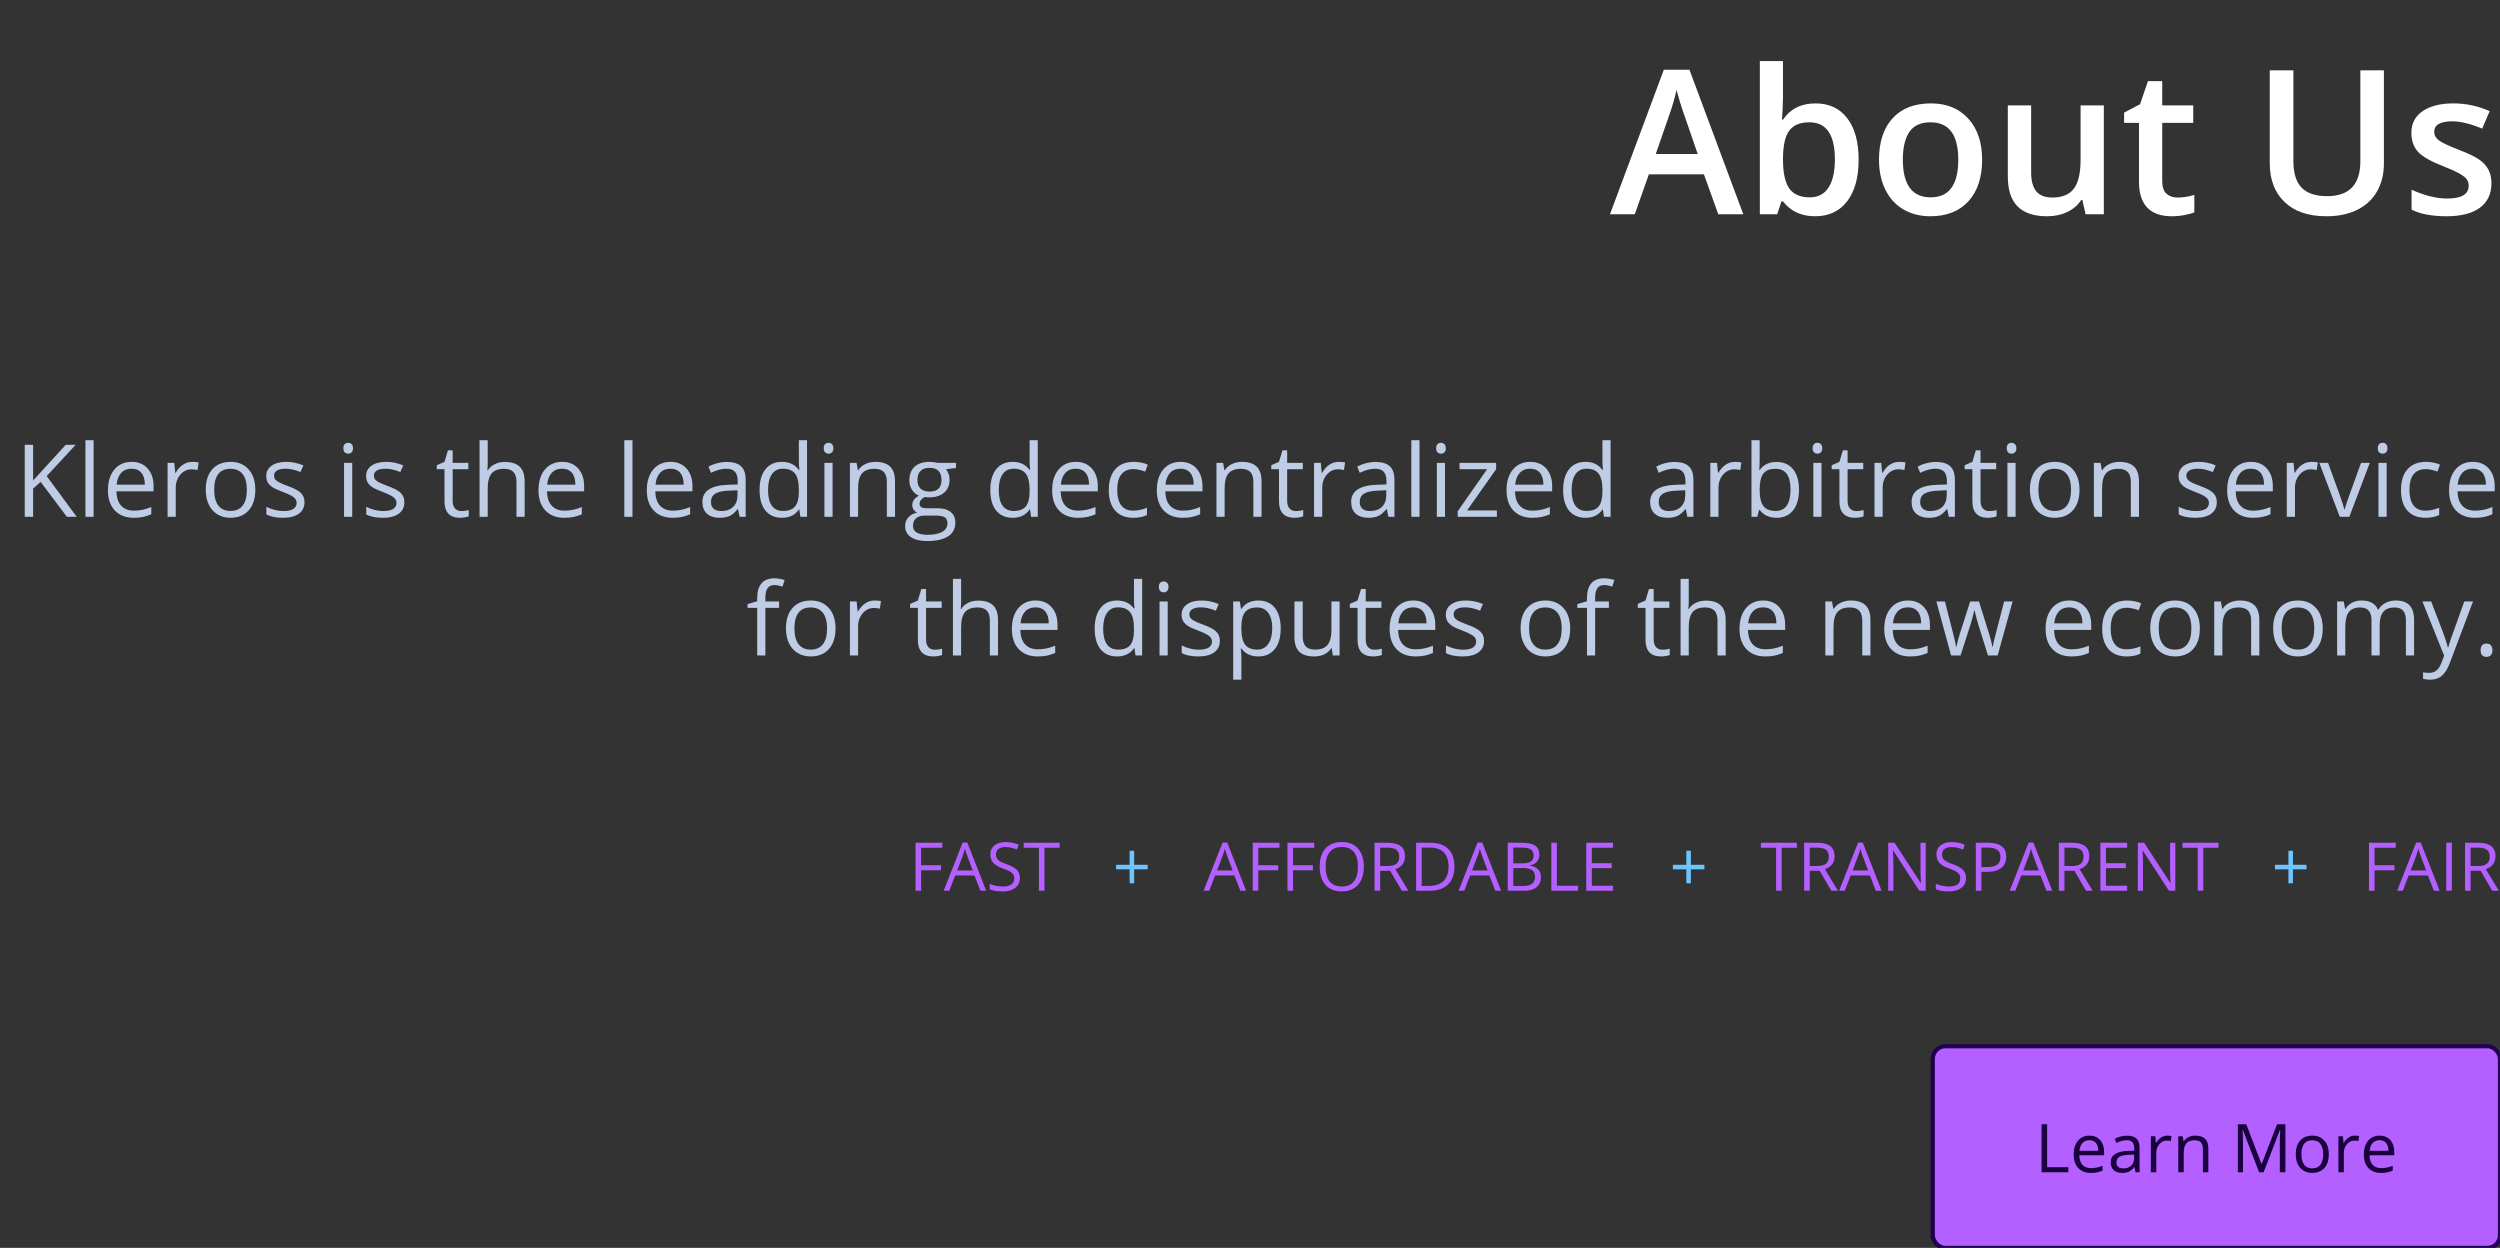 <svg width="595" height="297" viewBox="0 0 595 297" fill="none" xmlns="http://www.w3.org/2000/svg">
<rect x="0" y="0" width="595" height="297" fill="#333333" stroke="none"/>
<path d="M408.953 51L405.531 41.484H392.43L389.078 51H383.172L395.992 16.594H402.086L414.906 51H408.953ZM404.055 36.656L400.844 27.328C400.609 26.703 400.281 25.719 399.859 24.375C399.453 23.031 399.172 22.047 399.016 21.422C398.594 23.344 397.977 25.445 397.164 27.727L394.07 36.656H404.055ZM432.086 24.609C435.32 24.609 437.836 25.781 439.633 28.125C441.445 30.469 442.352 33.758 442.352 37.992C442.352 42.242 441.438 45.555 439.609 47.93C437.781 50.289 435.242 51.469 431.992 51.469C428.711 51.469 426.164 50.289 424.352 47.93H423.977L422.969 51H418.844V14.531H424.352V23.203C424.352 23.844 424.32 24.797 424.258 26.062C424.195 27.328 424.148 28.133 424.117 28.477H424.352C426.102 25.898 428.68 24.609 432.086 24.609ZM430.656 29.109C428.438 29.109 426.836 29.766 425.852 31.078C424.883 32.375 424.383 34.555 424.352 37.617V37.992C424.352 41.148 424.852 43.438 425.852 44.859C426.852 46.266 428.484 46.969 430.75 46.969C432.703 46.969 434.18 46.195 435.18 44.648C436.195 43.102 436.703 40.867 436.703 37.945C436.703 32.055 434.688 29.109 430.656 29.109ZM471.742 37.992C471.742 42.227 470.656 45.531 468.484 47.906C466.312 50.281 463.289 51.469 459.414 51.469C456.992 51.469 454.852 50.922 452.992 49.828C451.133 48.734 449.703 47.164 448.703 45.117C447.703 43.07 447.203 40.695 447.203 37.992C447.203 33.789 448.281 30.508 450.438 28.148C452.594 25.789 455.633 24.609 459.555 24.609C463.305 24.609 466.273 25.82 468.461 28.242C470.648 30.648 471.742 33.898 471.742 37.992ZM452.875 37.992C452.875 43.977 455.086 46.969 459.508 46.969C463.883 46.969 466.07 43.977 466.07 37.992C466.07 32.07 463.867 29.109 459.461 29.109C457.148 29.109 455.469 29.875 454.422 31.406C453.391 32.938 452.875 35.133 452.875 37.992ZM496.375 51L495.602 47.602H495.32C494.555 48.805 493.461 49.75 492.039 50.438C490.633 51.125 489.023 51.469 487.211 51.469C484.07 51.469 481.727 50.688 480.18 49.125C478.633 47.562 477.859 45.195 477.859 42.023V25.078H483.414V41.062C483.414 43.047 483.82 44.539 484.633 45.539C485.445 46.523 486.719 47.016 488.453 47.016C490.766 47.016 492.461 46.328 493.539 44.953C494.633 43.562 495.18 41.242 495.18 37.992V25.078H500.711V51H496.375ZM518.219 47.016C519.562 47.016 520.906 46.805 522.25 46.383V50.531C521.641 50.797 520.852 51.016 519.883 51.188C518.93 51.375 517.938 51.469 516.906 51.469C511.688 51.469 509.078 48.719 509.078 43.219V29.25H505.539V26.812L509.336 24.797L511.211 19.312H514.609V25.078H521.992V29.25H514.609V43.125C514.609 44.453 514.938 45.438 515.594 46.078C516.266 46.703 517.141 47.016 518.219 47.016ZM567.367 16.734V38.906C567.367 41.438 566.82 43.656 565.727 45.562C564.648 47.453 563.078 48.914 561.016 49.945C558.969 50.961 556.516 51.469 553.656 51.469C549.406 51.469 546.102 50.344 543.742 48.094C541.383 45.844 540.203 42.75 540.203 38.812V16.734H545.828V38.414C545.828 41.242 546.484 43.328 547.797 44.672C549.109 46.016 551.125 46.688 553.844 46.688C559.125 46.688 561.766 43.914 561.766 38.367V16.734H567.367ZM592.961 43.617C592.961 46.148 592.039 48.094 590.195 49.453C588.352 50.797 585.711 51.469 582.273 51.469C578.82 51.469 576.047 50.945 573.953 49.898V45.141C577 46.547 579.836 47.25 582.461 47.25C585.852 47.25 587.547 46.227 587.547 44.18C587.547 43.523 587.359 42.977 586.984 42.539C586.609 42.102 585.992 41.648 585.133 41.18C584.273 40.711 583.078 40.18 581.547 39.586C578.562 38.43 576.539 37.273 575.477 36.117C574.43 34.961 573.906 33.461 573.906 31.617C573.906 29.398 574.797 27.68 576.578 26.461C578.375 25.227 580.812 24.609 583.891 24.609C586.938 24.609 589.82 25.227 592.539 26.461L590.758 30.609C587.961 29.453 585.609 28.875 583.703 28.875C580.797 28.875 579.344 29.703 579.344 31.359C579.344 32.172 579.719 32.859 580.469 33.422C581.234 33.984 582.891 34.758 585.438 35.742C587.578 36.57 589.133 37.328 590.102 38.016C591.07 38.703 591.789 39.5 592.258 40.406C592.727 41.297 592.961 42.367 592.961 43.617Z" fill="white"/>
<path d="M18.262 123H15.918L9.672 114.691L7.879 116.285V123H5.887V105.867H7.879V114.363L15.648 105.867H18.004L11.113 113.309L18.262 123ZM22.281 123H20.336V104.766H22.281V123ZM31.832 123.234C29.934 123.234 28.434 122.656 27.332 121.5C26.238 120.344 25.691 118.738 25.691 116.684C25.691 114.613 26.199 112.969 27.215 111.75C28.238 110.531 29.609 109.922 31.328 109.922C32.938 109.922 34.211 110.453 35.148 111.516C36.086 112.57 36.555 113.965 36.555 115.699V116.93H27.707C27.746 118.438 28.125 119.582 28.844 120.363C29.57 121.145 30.59 121.535 31.902 121.535C33.285 121.535 34.652 121.246 36.004 120.668V122.402C35.316 122.699 34.664 122.91 34.047 123.035C33.438 123.168 32.699 123.234 31.832 123.234ZM31.305 111.551C30.273 111.551 29.449 111.887 28.832 112.559C28.223 113.23 27.863 114.16 27.754 115.348H34.469C34.469 114.121 34.195 113.184 33.648 112.535C33.102 111.879 32.32 111.551 31.305 111.551ZM45.742 109.922C46.312 109.922 46.824 109.969 47.277 110.062L47.008 111.867C46.477 111.75 46.008 111.691 45.602 111.691C44.562 111.691 43.672 112.113 42.93 112.957C42.195 113.801 41.828 114.852 41.828 116.109V123H39.883V110.156H41.488L41.711 112.535H41.805C42.281 111.699 42.855 111.055 43.527 110.602C44.199 110.148 44.938 109.922 45.742 109.922ZM60.766 116.566C60.766 118.66 60.238 120.297 59.184 121.477C58.129 122.648 56.672 123.234 54.812 123.234C53.664 123.234 52.645 122.965 51.754 122.426C50.863 121.887 50.176 121.113 49.691 120.105C49.207 119.098 48.965 117.918 48.965 116.566C48.965 114.473 49.488 112.844 50.535 111.68C51.582 110.508 53.035 109.922 54.895 109.922C56.691 109.922 58.117 110.52 59.172 111.715C60.234 112.91 60.766 114.527 60.766 116.566ZM50.98 116.566C50.98 118.207 51.309 119.457 51.965 120.316C52.621 121.176 53.586 121.605 54.859 121.605C56.133 121.605 57.098 121.18 57.754 120.328C58.418 119.469 58.75 118.215 58.75 116.566C58.75 114.934 58.418 113.695 57.754 112.852C57.098 112 56.125 111.574 54.836 111.574C53.562 111.574 52.602 111.992 51.953 112.828C51.305 113.664 50.98 114.91 50.98 116.566ZM72.473 119.496C72.473 120.691 72.027 121.613 71.137 122.262C70.246 122.91 68.996 123.234 67.387 123.234C65.684 123.234 64.356 122.965 63.402 122.426V120.621C64.019 120.934 64.68 121.18 65.383 121.359C66.094 121.539 66.777 121.629 67.434 121.629C68.449 121.629 69.231 121.469 69.777 121.148C70.324 120.82 70.598 120.324 70.598 119.66C70.598 119.16 70.379 118.734 69.941 118.383C69.512 118.023 68.668 117.602 67.41 117.117C66.215 116.672 65.363 116.285 64.856 115.957C64.356 115.621 63.98 115.242 63.73 114.82C63.488 114.398 63.367 113.895 63.367 113.309C63.367 112.262 63.793 111.438 64.644 110.836C65.496 110.227 66.664 109.922 68.148 109.922C69.531 109.922 70.883 110.203 72.203 110.766L71.512 112.348C70.223 111.816 69.055 111.551 68.008 111.551C67.086 111.551 66.391 111.695 65.922 111.984C65.453 112.273 65.219 112.672 65.219 113.18C65.219 113.523 65.305 113.816 65.477 114.059C65.656 114.301 65.941 114.531 66.332 114.75C66.723 114.969 67.473 115.285 68.582 115.699C70.106 116.254 71.133 116.812 71.664 117.375C72.203 117.938 72.473 118.645 72.473 119.496ZM83.828 123H81.883V110.156H83.828V123ZM81.719 106.676C81.719 106.23 81.828 105.906 82.047 105.703C82.266 105.492 82.539 105.387 82.867 105.387C83.18 105.387 83.449 105.492 83.676 105.703C83.902 105.914 84.016 106.238 84.016 106.676C84.016 107.113 83.902 107.441 83.676 107.66C83.449 107.871 83.18 107.977 82.867 107.977C82.539 107.977 82.266 107.871 82.047 107.66C81.828 107.441 81.719 107.113 81.719 106.676ZM96.238 119.496C96.238 120.691 95.793 121.613 94.902 122.262C94.012 122.91 92.762 123.234 91.152 123.234C89.449 123.234 88.121 122.965 87.168 122.426V120.621C87.785 120.934 88.445 121.18 89.148 121.359C89.859 121.539 90.543 121.629 91.199 121.629C92.215 121.629 92.996 121.469 93.543 121.148C94.09 120.82 94.363 120.324 94.363 119.66C94.363 119.16 94.144 118.734 93.707 118.383C93.277 118.023 92.434 117.602 91.176 117.117C89.981 116.672 89.129 116.285 88.621 115.957C88.121 115.621 87.746 115.242 87.496 114.82C87.254 114.398 87.133 113.895 87.133 113.309C87.133 112.262 87.559 111.438 88.41 110.836C89.262 110.227 90.43 109.922 91.914 109.922C93.297 109.922 94.648 110.203 95.969 110.766L95.277 112.348C93.988 111.816 92.82 111.551 91.773 111.551C90.852 111.551 90.156 111.695 89.688 111.984C89.219 112.273 88.984 112.672 88.984 113.18C88.984 113.523 89.07 113.816 89.242 114.059C89.422 114.301 89.707 114.531 90.098 114.75C90.488 114.969 91.238 115.285 92.348 115.699C93.871 116.254 94.898 116.812 95.43 117.375C95.969 117.938 96.238 118.645 96.238 119.496ZM109.797 121.629C110.141 121.629 110.473 121.605 110.793 121.559C111.113 121.504 111.367 121.449 111.555 121.395V122.883C111.344 122.984 111.031 123.066 110.617 123.129C110.211 123.199 109.844 123.234 109.516 123.234C107.031 123.234 105.789 121.926 105.789 119.309V111.668H103.949V110.73L105.789 109.922L106.609 107.18H107.734V110.156H111.461V111.668H107.734V119.227C107.734 120 107.918 120.594 108.285 121.008C108.652 121.422 109.156 121.629 109.797 121.629ZM122.922 123V114.691C122.922 113.645 122.684 112.863 122.207 112.348C121.73 111.832 120.984 111.574 119.969 111.574C118.617 111.574 117.629 111.941 117.004 112.676C116.387 113.41 116.078 114.613 116.078 116.285V123H114.133V104.766H116.078V110.285C116.078 110.949 116.047 111.5 115.984 111.938H116.102C116.484 111.32 117.027 110.836 117.73 110.484C118.441 110.125 119.25 109.945 120.156 109.945C121.727 109.945 122.902 110.32 123.684 111.07C124.473 111.812 124.867 112.996 124.867 114.621V123H122.922ZM134.301 123.234C132.402 123.234 130.902 122.656 129.801 121.5C128.707 120.344 128.16 118.738 128.16 116.684C128.16 114.613 128.668 112.969 129.684 111.75C130.707 110.531 132.078 109.922 133.797 109.922C135.406 109.922 136.68 110.453 137.617 111.516C138.555 112.57 139.023 113.965 139.023 115.699V116.93H130.176C130.215 118.438 130.594 119.582 131.312 120.363C132.039 121.145 133.059 121.535 134.371 121.535C135.754 121.535 137.121 121.246 138.473 120.668V122.402C137.785 122.699 137.133 122.91 136.516 123.035C135.906 123.168 135.168 123.234 134.301 123.234ZM133.773 111.551C132.742 111.551 131.918 111.887 131.301 112.559C130.691 113.23 130.332 114.16 130.223 115.348H136.938C136.938 114.121 136.664 113.184 136.117 112.535C135.57 111.879 134.789 111.551 133.773 111.551ZM150.531 123H148.586V104.766H150.531V123ZM160.082 123.234C158.184 123.234 156.684 122.656 155.582 121.5C154.488 120.344 153.941 118.738 153.941 116.684C153.941 114.613 154.449 112.969 155.465 111.75C156.488 110.531 157.859 109.922 159.578 109.922C161.188 109.922 162.461 110.453 163.398 111.516C164.336 112.57 164.805 113.965 164.805 115.699V116.93H155.957C155.996 118.438 156.375 119.582 157.094 120.363C157.82 121.145 158.84 121.535 160.152 121.535C161.535 121.535 162.902 121.246 164.254 120.668V122.402C163.566 122.699 162.914 122.91 162.297 123.035C161.688 123.168 160.949 123.234 160.082 123.234ZM159.555 111.551C158.523 111.551 157.699 111.887 157.082 112.559C156.473 113.23 156.113 114.16 156.004 115.348H162.719C162.719 114.121 162.445 113.184 161.898 112.535C161.352 111.879 160.57 111.551 159.555 111.551ZM176.031 123L175.645 121.172H175.551C174.91 121.977 174.27 122.523 173.629 122.812C172.996 123.094 172.203 123.234 171.25 123.234C169.977 123.234 168.977 122.906 168.25 122.25C167.531 121.594 167.172 120.66 167.172 119.449C167.172 116.855 169.246 115.496 173.395 115.371L175.574 115.301V114.504C175.574 113.496 175.355 112.754 174.918 112.277C174.488 111.793 173.797 111.551 172.844 111.551C171.773 111.551 170.562 111.879 169.211 112.535L168.613 111.047C169.246 110.703 169.938 110.434 170.688 110.238C171.445 110.043 172.203 109.945 172.961 109.945C174.492 109.945 175.625 110.285 176.359 110.965C177.102 111.645 177.473 112.734 177.473 114.234V123H176.031ZM171.637 121.629C172.848 121.629 173.797 121.297 174.484 120.633C175.18 119.969 175.527 119.039 175.527 117.844V116.684L173.582 116.766C172.035 116.82 170.918 117.062 170.23 117.492C169.551 117.914 169.211 118.574 169.211 119.473C169.211 120.176 169.422 120.711 169.844 121.078C170.273 121.445 170.871 121.629 171.637 121.629ZM190.234 121.277H190.129C189.23 122.582 187.887 123.234 186.098 123.234C184.418 123.234 183.109 122.66 182.172 121.512C181.242 120.363 180.777 118.73 180.777 116.613C180.777 114.496 181.246 112.852 182.184 111.68C183.121 110.508 184.426 109.922 186.098 109.922C187.84 109.922 189.176 110.555 190.105 111.82H190.258L190.176 110.895L190.129 109.992V104.766H192.074V123H190.492L190.234 121.277ZM186.344 121.605C187.672 121.605 188.633 121.246 189.227 120.527C189.828 119.801 190.129 118.633 190.129 117.023V116.613C190.129 114.793 189.824 113.496 189.215 112.723C188.613 111.941 187.648 111.551 186.32 111.551C185.18 111.551 184.305 111.996 183.695 112.887C183.094 113.77 182.793 115.02 182.793 116.637C182.793 118.277 183.094 119.516 183.695 120.352C184.297 121.188 185.18 121.605 186.344 121.605ZM198.156 123H196.211V110.156H198.156V123ZM196.047 106.676C196.047 106.23 196.156 105.906 196.375 105.703C196.594 105.492 196.867 105.387 197.195 105.387C197.508 105.387 197.777 105.492 198.004 105.703C198.23 105.914 198.344 106.238 198.344 106.676C198.344 107.113 198.23 107.441 198.004 107.66C197.777 107.871 197.508 107.977 197.195 107.977C196.867 107.977 196.594 107.871 196.375 107.66C196.156 107.441 196.047 107.113 196.047 106.676ZM211.07 123V114.691C211.07 113.645 210.832 112.863 210.355 112.348C209.879 111.832 209.133 111.574 208.117 111.574C206.773 111.574 205.789 111.938 205.164 112.664C204.539 113.391 204.227 114.59 204.227 116.262V123H202.281V110.156H203.863L204.18 111.914H204.273C204.672 111.281 205.23 110.793 205.949 110.449C206.668 110.098 207.469 109.922 208.352 109.922C209.898 109.922 211.062 110.297 211.844 111.047C212.625 111.789 213.016 112.98 213.016 114.621V123H211.07ZM227.535 110.156V111.387L225.156 111.668C225.375 111.941 225.57 112.301 225.742 112.746C225.914 113.184 226 113.68 226 114.234C226 115.492 225.57 116.496 224.711 117.246C223.852 117.996 222.672 118.371 221.172 118.371C220.789 118.371 220.43 118.34 220.094 118.277C219.266 118.715 218.852 119.266 218.852 119.93C218.852 120.281 218.996 120.543 219.285 120.715C219.574 120.879 220.07 120.961 220.773 120.961H223.047C224.438 120.961 225.504 121.254 226.246 121.84C226.996 122.426 227.371 123.277 227.371 124.395C227.371 125.816 226.801 126.898 225.66 127.641C224.52 128.391 222.855 128.766 220.668 128.766C218.988 128.766 217.691 128.453 216.777 127.828C215.871 127.203 215.418 126.32 215.418 125.18C215.418 124.398 215.668 123.723 216.168 123.152C216.668 122.582 217.371 122.195 218.277 121.992C217.949 121.844 217.672 121.613 217.445 121.301C217.227 120.988 217.117 120.625 217.117 120.211C217.117 119.742 217.242 119.332 217.492 118.98C217.742 118.629 218.137 118.289 218.676 117.961C218.012 117.688 217.469 117.223 217.047 116.566C216.633 115.91 216.426 115.16 216.426 114.316C216.426 112.91 216.848 111.828 217.691 111.07C218.535 110.305 219.73 109.922 221.277 109.922C221.949 109.922 222.555 110 223.094 110.156H227.535ZM217.293 125.156C217.293 125.852 217.586 126.379 218.172 126.738C218.758 127.098 219.598 127.277 220.691 127.277C222.324 127.277 223.531 127.031 224.312 126.539C225.102 126.055 225.496 125.395 225.496 124.559C225.496 123.863 225.281 123.379 224.852 123.105C224.422 122.84 223.613 122.707 222.426 122.707H220.094C219.211 122.707 218.523 122.918 218.031 123.34C217.539 123.762 217.293 124.367 217.293 125.156ZM218.348 114.27C218.348 115.168 218.602 115.848 219.109 116.309C219.617 116.77 220.324 117 221.23 117C223.129 117 224.078 116.078 224.078 114.234C224.078 112.305 223.117 111.34 221.195 111.34C220.281 111.34 219.578 111.586 219.086 112.078C218.594 112.57 218.348 113.301 218.348 114.27ZM245.148 121.277H245.043C244.145 122.582 242.801 123.234 241.012 123.234C239.332 123.234 238.023 122.66 237.086 121.512C236.156 120.363 235.691 118.73 235.691 116.613C235.691 114.496 236.16 112.852 237.098 111.68C238.035 110.508 239.34 109.922 241.012 109.922C242.754 109.922 244.09 110.555 245.02 111.82H245.172L245.09 110.895L245.043 109.992V104.766H246.988V123H245.406L245.148 121.277ZM241.258 121.605C242.586 121.605 243.547 121.246 244.141 120.527C244.742 119.801 245.043 118.633 245.043 117.023V116.613C245.043 114.793 244.738 113.496 244.129 112.723C243.527 111.941 242.562 111.551 241.234 111.551C240.094 111.551 239.219 111.996 238.609 112.887C238.008 113.77 237.707 115.02 237.707 116.637C237.707 118.277 238.008 119.516 238.609 120.352C239.211 121.188 240.094 121.605 241.258 121.605ZM256.551 123.234C254.652 123.234 253.152 122.656 252.051 121.5C250.957 120.344 250.41 118.738 250.41 116.684C250.41 114.613 250.918 112.969 251.934 111.75C252.957 110.531 254.328 109.922 256.047 109.922C257.656 109.922 258.93 110.453 259.867 111.516C260.805 112.57 261.273 113.965 261.273 115.699V116.93H252.426C252.465 118.438 252.844 119.582 253.562 120.363C254.289 121.145 255.309 121.535 256.621 121.535C258.004 121.535 259.371 121.246 260.723 120.668V122.402C260.035 122.699 259.383 122.91 258.766 123.035C258.156 123.168 257.418 123.234 256.551 123.234ZM256.023 111.551C254.992 111.551 254.168 111.887 253.551 112.559C252.941 113.23 252.582 114.16 252.473 115.348H259.188C259.188 114.121 258.914 113.184 258.367 112.535C257.82 111.879 257.039 111.551 256.023 111.551ZM269.734 123.234C267.875 123.234 266.434 122.664 265.41 121.523C264.395 120.375 263.887 118.754 263.887 116.66C263.887 114.512 264.402 112.852 265.434 111.68C266.473 110.508 267.949 109.922 269.863 109.922C270.48 109.922 271.098 109.988 271.715 110.121C272.332 110.254 272.816 110.41 273.168 110.59L272.57 112.242C272.141 112.07 271.672 111.93 271.164 111.82C270.656 111.703 270.207 111.645 269.816 111.645C267.207 111.645 265.902 113.309 265.902 116.637C265.902 118.215 266.219 119.426 266.852 120.27C267.492 121.113 268.438 121.535 269.688 121.535C270.758 121.535 271.855 121.305 272.98 120.844V122.566C272.121 123.012 271.039 123.234 269.734 123.234ZM281.465 123.234C279.566 123.234 278.066 122.656 276.965 121.5C275.871 120.344 275.324 118.738 275.324 116.684C275.324 114.613 275.832 112.969 276.848 111.75C277.871 110.531 279.242 109.922 280.961 109.922C282.57 109.922 283.844 110.453 284.781 111.516C285.719 112.57 286.188 113.965 286.188 115.699V116.93H277.34C277.379 118.438 277.758 119.582 278.477 120.363C279.203 121.145 280.223 121.535 281.535 121.535C282.918 121.535 284.285 121.246 285.637 120.668V122.402C284.949 122.699 284.297 122.91 283.68 123.035C283.07 123.168 282.332 123.234 281.465 123.234ZM280.938 111.551C279.906 111.551 279.082 111.887 278.465 112.559C277.855 113.23 277.496 114.16 277.387 115.348H284.102C284.102 114.121 283.828 113.184 283.281 112.535C282.734 111.879 281.953 111.551 280.938 111.551ZM298.305 123V114.691C298.305 113.645 298.066 112.863 297.59 112.348C297.113 111.832 296.367 111.574 295.352 111.574C294.008 111.574 293.023 111.938 292.398 112.664C291.773 113.391 291.461 114.59 291.461 116.262V123H289.516V110.156H291.098L291.414 111.914H291.508C291.906 111.281 292.465 110.793 293.184 110.449C293.902 110.098 294.703 109.922 295.586 109.922C297.133 109.922 298.297 110.297 299.078 111.047C299.859 111.789 300.25 112.98 300.25 114.621V123H298.305ZM308.406 121.629C308.75 121.629 309.082 121.605 309.402 121.559C309.723 121.504 309.977 121.449 310.164 121.395V122.883C309.953 122.984 309.641 123.066 309.227 123.129C308.82 123.199 308.453 123.234 308.125 123.234C305.641 123.234 304.398 121.926 304.398 119.309V111.668H302.559V110.73L304.398 109.922L305.219 107.18H306.344V110.156H310.07V111.668H306.344V119.227C306.344 120 306.527 120.594 306.895 121.008C307.262 121.422 307.766 121.629 308.406 121.629ZM318.602 109.922C319.172 109.922 319.684 109.969 320.137 110.062L319.867 111.867C319.336 111.75 318.867 111.691 318.461 111.691C317.422 111.691 316.531 112.113 315.789 112.957C315.055 113.801 314.688 114.852 314.688 116.109V123H312.742V110.156H314.348L314.57 112.535H314.664C315.141 111.699 315.715 111.055 316.387 110.602C317.059 110.148 317.797 109.922 318.602 109.922ZM330.438 123L330.051 121.172H329.957C329.316 121.977 328.676 122.523 328.035 122.812C327.402 123.094 326.609 123.234 325.656 123.234C324.383 123.234 323.383 122.906 322.656 122.25C321.938 121.594 321.578 120.66 321.578 119.449C321.578 116.855 323.652 115.496 327.801 115.371L329.98 115.301V114.504C329.98 113.496 329.762 112.754 329.324 112.277C328.895 111.793 328.203 111.551 327.25 111.551C326.18 111.551 324.969 111.879 323.617 112.535L323.02 111.047C323.652 110.703 324.344 110.434 325.094 110.238C325.852 110.043 326.609 109.945 327.367 109.945C328.898 109.945 330.031 110.285 330.766 110.965C331.508 111.645 331.879 112.734 331.879 114.234V123H330.438ZM326.043 121.629C327.254 121.629 328.203 121.297 328.891 120.633C329.586 119.969 329.934 119.039 329.934 117.844V116.684L327.988 116.766C326.441 116.82 325.324 117.062 324.637 117.492C323.957 117.914 323.617 118.574 323.617 119.473C323.617 120.176 323.828 120.711 324.25 121.078C324.68 121.445 325.277 121.629 326.043 121.629ZM337.844 123H335.898V104.766H337.844V123ZM343.914 123H341.969V110.156H343.914V123ZM341.805 106.676C341.805 106.23 341.914 105.906 342.133 105.703C342.352 105.492 342.625 105.387 342.953 105.387C343.266 105.387 343.535 105.492 343.762 105.703C343.988 105.914 344.102 106.238 344.102 106.676C344.102 107.113 343.988 107.441 343.762 107.66C343.535 107.871 343.266 107.977 342.953 107.977C342.625 107.977 342.352 107.871 342.133 107.66C341.914 107.441 341.805 107.113 341.805 106.676ZM356.254 123H346.938V121.676L353.945 111.668H347.371V110.156H356.078V111.668L349.164 121.488H356.254V123ZM364.691 123.234C362.793 123.234 361.293 122.656 360.191 121.5C359.098 120.344 358.551 118.738 358.551 116.684C358.551 114.613 359.059 112.969 360.074 111.75C361.098 110.531 362.469 109.922 364.188 109.922C365.797 109.922 367.07 110.453 368.008 111.516C368.945 112.57 369.414 113.965 369.414 115.699V116.93H360.566C360.605 118.438 360.984 119.582 361.703 120.363C362.43 121.145 363.449 121.535 364.762 121.535C366.145 121.535 367.512 121.246 368.863 120.668V122.402C368.176 122.699 367.523 122.91 366.906 123.035C366.297 123.168 365.559 123.234 364.691 123.234ZM364.164 111.551C363.133 111.551 362.309 111.887 361.691 112.559C361.082 113.23 360.723 114.16 360.613 115.348H367.328C367.328 114.121 367.055 113.184 366.508 112.535C365.961 111.879 365.18 111.551 364.164 111.551ZM381.484 121.277H381.379C380.48 122.582 379.137 123.234 377.348 123.234C375.668 123.234 374.359 122.66 373.422 121.512C372.492 120.363 372.027 118.73 372.027 116.613C372.027 114.496 372.496 112.852 373.434 111.68C374.371 110.508 375.676 109.922 377.348 109.922C379.09 109.922 380.426 110.555 381.355 111.82H381.508L381.426 110.895L381.379 109.992V104.766H383.324V123H381.742L381.484 121.277ZM377.594 121.605C378.922 121.605 379.883 121.246 380.477 120.527C381.078 119.801 381.379 118.633 381.379 117.023V116.613C381.379 114.793 381.074 113.496 380.465 112.723C379.863 111.941 378.898 111.551 377.57 111.551C376.43 111.551 375.555 111.996 374.945 112.887C374.344 113.77 374.043 115.02 374.043 116.637C374.043 118.277 374.344 119.516 374.945 120.352C375.547 121.188 376.43 121.605 377.594 121.605ZM401.594 123L401.207 121.172H401.113C400.473 121.977 399.832 122.523 399.191 122.812C398.559 123.094 397.766 123.234 396.812 123.234C395.539 123.234 394.539 122.906 393.812 122.25C393.094 121.594 392.734 120.66 392.734 119.449C392.734 116.855 394.809 115.496 398.957 115.371L401.137 115.301V114.504C401.137 113.496 400.918 112.754 400.48 112.277C400.051 111.793 399.359 111.551 398.406 111.551C397.336 111.551 396.125 111.879 394.773 112.535L394.176 111.047C394.809 110.703 395.5 110.434 396.25 110.238C397.008 110.043 397.766 109.945 398.523 109.945C400.055 109.945 401.188 110.285 401.922 110.965C402.664 111.645 403.035 112.734 403.035 114.234V123H401.594ZM397.199 121.629C398.41 121.629 399.359 121.297 400.047 120.633C400.742 119.969 401.09 119.039 401.09 117.844V116.684L399.145 116.766C397.598 116.82 396.48 117.062 395.793 117.492C395.113 117.914 394.773 118.574 394.773 119.473C394.773 120.176 394.984 120.711 395.406 121.078C395.836 121.445 396.434 121.629 397.199 121.629ZM412.914 109.922C413.484 109.922 413.996 109.969 414.449 110.062L414.18 111.867C413.648 111.75 413.18 111.691 412.773 111.691C411.734 111.691 410.844 112.113 410.102 112.957C409.367 113.801 409 114.852 409 116.109V123H407.055V110.156H408.66L408.883 112.535H408.977C409.453 111.699 410.027 111.055 410.699 110.602C411.371 110.148 412.109 109.922 412.914 109.922ZM422.828 109.945C424.516 109.945 425.824 110.523 426.754 111.68C427.691 112.828 428.16 114.457 428.16 116.566C428.16 118.676 427.688 120.316 426.742 121.488C425.805 122.652 424.5 123.234 422.828 123.234C421.992 123.234 421.227 123.082 420.531 122.777C419.844 122.465 419.266 121.988 418.797 121.348H418.656L418.246 123H416.852V104.766H418.797V109.195C418.797 110.188 418.766 111.078 418.703 111.867H418.797C419.703 110.586 421.047 109.945 422.828 109.945ZM422.547 111.574C421.219 111.574 420.262 111.957 419.676 112.723C419.09 113.48 418.797 114.762 418.797 116.566C418.797 118.371 419.098 119.664 419.699 120.445C420.301 121.219 421.266 121.605 422.594 121.605C423.789 121.605 424.68 121.172 425.266 120.305C425.852 119.43 426.145 118.176 426.145 116.543C426.145 114.871 425.852 113.625 425.266 112.805C424.68 111.984 423.773 111.574 422.547 111.574ZM433.516 123H431.57V110.156H433.516V123ZM431.406 106.676C431.406 106.23 431.516 105.906 431.734 105.703C431.953 105.492 432.227 105.387 432.555 105.387C432.867 105.387 433.137 105.492 433.363 105.703C433.59 105.914 433.703 106.238 433.703 106.676C433.703 107.113 433.59 107.441 433.363 107.66C433.137 107.871 432.867 107.977 432.555 107.977C432.227 107.977 431.953 107.871 431.734 107.66C431.516 107.441 431.406 107.113 431.406 106.676ZM441.789 121.629C442.133 121.629 442.465 121.605 442.785 121.559C443.105 121.504 443.359 121.449 443.547 121.395V122.883C443.336 122.984 443.023 123.066 442.609 123.129C442.203 123.199 441.836 123.234 441.508 123.234C439.023 123.234 437.781 121.926 437.781 119.309V111.668H435.941V110.73L437.781 109.922L438.602 107.18H439.727V110.156H443.453V111.668H439.727V119.227C439.727 120 439.91 120.594 440.277 121.008C440.645 121.422 441.148 121.629 441.789 121.629ZM451.984 109.922C452.555 109.922 453.066 109.969 453.52 110.062L453.25 111.867C452.719 111.75 452.25 111.691 451.844 111.691C450.805 111.691 449.914 112.113 449.172 112.957C448.438 113.801 448.07 114.852 448.07 116.109V123H446.125V110.156H447.73L447.953 112.535H448.047C448.523 111.699 449.098 111.055 449.77 110.602C450.441 110.148 451.18 109.922 451.984 109.922ZM463.82 123L463.434 121.172H463.34C462.699 121.977 462.059 122.523 461.418 122.812C460.785 123.094 459.992 123.234 459.039 123.234C457.766 123.234 456.766 122.906 456.039 122.25C455.32 121.594 454.961 120.66 454.961 119.449C454.961 116.855 457.035 115.496 461.184 115.371L463.363 115.301V114.504C463.363 113.496 463.145 112.754 462.707 112.277C462.277 111.793 461.586 111.551 460.633 111.551C459.562 111.551 458.352 111.879 457 112.535L456.402 111.047C457.035 110.703 457.727 110.434 458.477 110.238C459.234 110.043 459.992 109.945 460.75 109.945C462.281 109.945 463.414 110.285 464.148 110.965C464.891 111.645 465.262 112.734 465.262 114.234V123H463.82ZM459.426 121.629C460.637 121.629 461.586 121.297 462.273 120.633C462.969 119.969 463.316 119.039 463.316 117.844V116.684L461.371 116.766C459.824 116.82 458.707 117.062 458.02 117.492C457.34 117.914 457 118.574 457 119.473C457 120.176 457.211 120.711 457.633 121.078C458.062 121.445 458.66 121.629 459.426 121.629ZM473.43 121.629C473.773 121.629 474.105 121.605 474.426 121.559C474.746 121.504 475 121.449 475.188 121.395V122.883C474.977 122.984 474.664 123.066 474.25 123.129C473.844 123.199 473.477 123.234 473.148 123.234C470.664 123.234 469.422 121.926 469.422 119.309V111.668H467.582V110.73L469.422 109.922L470.242 107.18H471.367V110.156H475.094V111.668H471.367V119.227C471.367 120 471.551 120.594 471.918 121.008C472.285 121.422 472.789 121.629 473.43 121.629ZM479.711 123H477.766V110.156H479.711V123ZM477.602 106.676C477.602 106.23 477.711 105.906 477.93 105.703C478.148 105.492 478.422 105.387 478.75 105.387C479.062 105.387 479.332 105.492 479.559 105.703C479.785 105.914 479.898 106.238 479.898 106.676C479.898 107.113 479.785 107.441 479.559 107.66C479.332 107.871 479.062 107.977 478.75 107.977C478.422 107.977 478.148 107.871 477.93 107.66C477.711 107.441 477.602 107.113 477.602 106.676ZM494.922 116.566C494.922 118.66 494.395 120.297 493.34 121.477C492.285 122.648 490.828 123.234 488.969 123.234C487.82 123.234 486.801 122.965 485.91 122.426C485.02 121.887 484.332 121.113 483.848 120.105C483.363 119.098 483.121 117.918 483.121 116.566C483.121 114.473 483.645 112.844 484.691 111.68C485.738 110.508 487.191 109.922 489.051 109.922C490.848 109.922 492.273 110.52 493.328 111.715C494.391 112.91 494.922 114.527 494.922 116.566ZM485.137 116.566C485.137 118.207 485.465 119.457 486.121 120.316C486.777 121.176 487.742 121.605 489.016 121.605C490.289 121.605 491.254 121.18 491.91 120.328C492.574 119.469 492.906 118.215 492.906 116.566C492.906 114.934 492.574 113.695 491.91 112.852C491.254 112 490.281 111.574 488.992 111.574C487.719 111.574 486.758 111.992 486.109 112.828C485.461 113.664 485.137 114.91 485.137 116.566ZM507.133 123V114.691C507.133 113.645 506.895 112.863 506.418 112.348C505.941 111.832 505.195 111.574 504.18 111.574C502.836 111.574 501.852 111.938 501.227 112.664C500.602 113.391 500.289 114.59 500.289 116.262V123H498.344V110.156H499.926L500.242 111.914H500.336C500.734 111.281 501.293 110.793 502.012 110.449C502.73 110.098 503.531 109.922 504.414 109.922C505.961 109.922 507.125 110.297 507.906 111.047C508.688 111.789 509.078 112.98 509.078 114.621V123H507.133ZM527.605 119.496C527.605 120.691 527.16 121.613 526.27 122.262C525.379 122.91 524.129 123.234 522.52 123.234C520.816 123.234 519.488 122.965 518.535 122.426V120.621C519.152 120.934 519.812 121.18 520.516 121.359C521.227 121.539 521.91 121.629 522.566 121.629C523.582 121.629 524.363 121.469 524.91 121.148C525.457 120.82 525.73 120.324 525.73 119.66C525.73 119.16 525.512 118.734 525.074 118.383C524.645 118.023 523.801 117.602 522.543 117.117C521.348 116.672 520.496 116.285 519.988 115.957C519.488 115.621 519.113 115.242 518.863 114.82C518.621 114.398 518.5 113.895 518.5 113.309C518.5 112.262 518.926 111.438 519.777 110.836C520.629 110.227 521.797 109.922 523.281 109.922C524.664 109.922 526.016 110.203 527.336 110.766L526.645 112.348C525.355 111.816 524.188 111.551 523.141 111.551C522.219 111.551 521.523 111.695 521.055 111.984C520.586 112.273 520.352 112.672 520.352 113.18C520.352 113.523 520.438 113.816 520.609 114.059C520.789 114.301 521.074 114.531 521.465 114.75C521.855 114.969 522.605 115.285 523.715 115.699C525.238 116.254 526.266 116.812 526.797 117.375C527.336 117.938 527.605 118.645 527.605 119.496ZM536.207 123.234C534.309 123.234 532.809 122.656 531.707 121.5C530.613 120.344 530.066 118.738 530.066 116.684C530.066 114.613 530.574 112.969 531.59 111.75C532.613 110.531 533.984 109.922 535.703 109.922C537.312 109.922 538.586 110.453 539.523 111.516C540.461 112.57 540.93 113.965 540.93 115.699V116.93H532.082C532.121 118.438 532.5 119.582 533.219 120.363C533.945 121.145 534.965 121.535 536.277 121.535C537.66 121.535 539.027 121.246 540.379 120.668V122.402C539.691 122.699 539.039 122.91 538.422 123.035C537.812 123.168 537.074 123.234 536.207 123.234ZM535.68 111.551C534.648 111.551 533.824 111.887 533.207 112.559C532.598 113.23 532.238 114.16 532.129 115.348H538.844C538.844 114.121 538.57 113.184 538.023 112.535C537.477 111.879 536.695 111.551 535.68 111.551ZM550.117 109.922C550.688 109.922 551.199 109.969 551.652 110.062L551.383 111.867C550.852 111.75 550.383 111.691 549.977 111.691C548.938 111.691 548.047 112.113 547.305 112.957C546.57 113.801 546.203 114.852 546.203 116.109V123H544.258V110.156H545.863L546.086 112.535H546.18C546.656 111.699 547.23 111.055 547.902 110.602C548.574 110.148 549.312 109.922 550.117 109.922ZM556.867 123L551.992 110.156H554.078L556.844 117.773C557.469 119.555 557.836 120.711 557.945 121.242H558.039C558.125 120.828 558.395 119.973 558.848 118.676C559.309 117.371 560.336 114.531 561.93 110.156H564.016L559.141 123H556.867ZM568.023 123H566.078V110.156H568.023V123ZM565.914 106.676C565.914 106.23 566.023 105.906 566.242 105.703C566.461 105.492 566.734 105.387 567.062 105.387C567.375 105.387 567.645 105.492 567.871 105.703C568.098 105.914 568.211 106.238 568.211 106.676C568.211 107.113 568.098 107.441 567.871 107.66C567.645 107.871 567.375 107.977 567.062 107.977C566.734 107.977 566.461 107.871 566.242 107.66C566.023 107.441 565.914 107.113 565.914 106.676ZM577.281 123.234C575.422 123.234 573.98 122.664 572.957 121.523C571.941 120.375 571.434 118.754 571.434 116.66C571.434 114.512 571.949 112.852 572.98 111.68C574.02 110.508 575.496 109.922 577.41 109.922C578.027 109.922 578.645 109.988 579.262 110.121C579.879 110.254 580.363 110.41 580.715 110.59L580.117 112.242C579.688 112.07 579.219 111.93 578.711 111.82C578.203 111.703 577.754 111.645 577.363 111.645C574.754 111.645 573.449 113.309 573.449 116.637C573.449 118.215 573.766 119.426 574.398 120.27C575.039 121.113 575.984 121.535 577.234 121.535C578.305 121.535 579.402 121.305 580.527 120.844V122.566C579.668 123.012 578.586 123.234 577.281 123.234ZM589.012 123.234C587.113 123.234 585.613 122.656 584.512 121.5C583.418 120.344 582.871 118.738 582.871 116.684C582.871 114.613 583.379 112.969 584.395 111.75C585.418 110.531 586.789 109.922 588.508 109.922C590.117 109.922 591.391 110.453 592.328 111.516C593.266 112.57 593.734 113.965 593.734 115.699V116.93H584.887C584.926 118.438 585.305 119.582 586.023 120.363C586.75 121.145 587.77 121.535 589.082 121.535C590.465 121.535 591.832 121.246 593.184 120.668V122.402C592.496 122.699 591.844 122.91 591.227 123.035C590.617 123.168 589.879 123.234 589.012 123.234ZM588.484 111.551C587.453 111.551 586.629 111.887 586.012 112.559C585.402 113.23 585.043 114.16 584.934 115.348H591.648C591.648 114.121 591.375 113.184 590.828 112.535C590.281 111.879 589.5 111.551 588.484 111.551ZM185.43 144.668H182.16V156H180.215V144.668H177.918V143.789L180.215 143.086V142.371C180.215 139.215 181.594 137.637 184.352 137.637C185.031 137.637 185.828 137.773 186.742 138.047L186.238 139.605C185.488 139.363 184.848 139.242 184.316 139.242C183.582 139.242 183.039 139.488 182.688 139.98C182.336 140.465 182.16 141.246 182.16 142.324V143.156H185.43V144.668ZM198.859 149.566C198.859 151.66 198.332 153.297 197.277 154.477C196.223 155.648 194.766 156.234 192.906 156.234C191.758 156.234 190.738 155.965 189.848 155.426C188.957 154.887 188.27 154.113 187.785 153.105C187.301 152.098 187.059 150.918 187.059 149.566C187.059 147.473 187.582 145.844 188.629 144.68C189.676 143.508 191.129 142.922 192.988 142.922C194.785 142.922 196.211 143.52 197.266 144.715C198.328 145.91 198.859 147.527 198.859 149.566ZM189.074 149.566C189.074 151.207 189.402 152.457 190.059 153.316C190.715 154.176 191.68 154.605 192.953 154.605C194.227 154.605 195.191 154.18 195.848 153.328C196.512 152.469 196.844 151.215 196.844 149.566C196.844 147.934 196.512 146.695 195.848 145.852C195.191 145 194.219 144.574 192.93 144.574C191.656 144.574 190.695 144.992 190.047 145.828C189.398 146.664 189.074 147.91 189.074 149.566ZM208.141 142.922C208.711 142.922 209.223 142.969 209.676 143.062L209.406 144.867C208.875 144.75 208.406 144.691 208 144.691C206.961 144.691 206.07 145.113 205.328 145.957C204.594 146.801 204.227 147.852 204.227 149.109V156H202.281V143.156H203.887L204.109 145.535H204.203C204.68 144.699 205.254 144.055 205.926 143.602C206.598 143.148 207.336 142.922 208.141 142.922ZM222.461 154.629C222.805 154.629 223.137 154.605 223.457 154.559C223.777 154.504 224.031 154.449 224.219 154.395V155.883C224.008 155.984 223.695 156.066 223.281 156.129C222.875 156.199 222.508 156.234 222.18 156.234C219.695 156.234 218.453 154.926 218.453 152.309V144.668H216.613V143.73L218.453 142.922L219.273 140.18H220.398V143.156H224.125V144.668H220.398V152.227C220.398 153 220.582 153.594 220.949 154.008C221.316 154.422 221.82 154.629 222.461 154.629ZM235.586 156V147.691C235.586 146.645 235.348 145.863 234.871 145.348C234.395 144.832 233.648 144.574 232.633 144.574C231.281 144.574 230.293 144.941 229.668 145.676C229.051 146.41 228.742 147.613 228.742 149.285V156H226.797V137.766H228.742V143.285C228.742 143.949 228.711 144.5 228.648 144.938H228.766C229.148 144.32 229.691 143.836 230.395 143.484C231.105 143.125 231.914 142.945 232.82 142.945C234.391 142.945 235.566 143.32 236.348 144.07C237.137 144.812 237.531 145.996 237.531 147.621V156H235.586ZM246.965 156.234C245.066 156.234 243.566 155.656 242.465 154.5C241.371 153.344 240.824 151.738 240.824 149.684C240.824 147.613 241.332 145.969 242.348 144.75C243.371 143.531 244.742 142.922 246.461 142.922C248.07 142.922 249.344 143.453 250.281 144.516C251.219 145.57 251.688 146.965 251.688 148.699V149.93H242.84C242.879 151.438 243.258 152.582 243.977 153.363C244.703 154.145 245.723 154.535 247.035 154.535C248.418 154.535 249.785 154.246 251.137 153.668V155.402C250.449 155.699 249.797 155.91 249.18 156.035C248.57 156.168 247.832 156.234 246.965 156.234ZM246.438 144.551C245.406 144.551 244.582 144.887 243.965 145.559C243.355 146.23 242.996 147.16 242.887 148.348H249.602C249.602 147.121 249.328 146.184 248.781 145.535C248.234 144.879 247.453 144.551 246.438 144.551ZM269.992 154.277H269.887C268.988 155.582 267.645 156.234 265.855 156.234C264.176 156.234 262.867 155.66 261.93 154.512C261 153.363 260.535 151.73 260.535 149.613C260.535 147.496 261.004 145.852 261.941 144.68C262.879 143.508 264.184 142.922 265.855 142.922C267.598 142.922 268.934 143.555 269.863 144.82H270.016L269.934 143.895L269.887 142.992V137.766H271.832V156H270.25L269.992 154.277ZM266.102 154.605C267.43 154.605 268.391 154.246 268.984 153.527C269.586 152.801 269.887 151.633 269.887 150.023V149.613C269.887 147.793 269.582 146.496 268.973 145.723C268.371 144.941 267.406 144.551 266.078 144.551C264.938 144.551 264.062 144.996 263.453 145.887C262.852 146.77 262.551 148.02 262.551 149.637C262.551 151.277 262.852 152.516 263.453 153.352C264.055 154.188 264.938 154.605 266.102 154.605ZM277.914 156H275.969V143.156H277.914V156ZM275.805 139.676C275.805 139.23 275.914 138.906 276.133 138.703C276.352 138.492 276.625 138.387 276.953 138.387C277.266 138.387 277.535 138.492 277.762 138.703C277.988 138.914 278.102 139.238 278.102 139.676C278.102 140.113 277.988 140.441 277.762 140.66C277.535 140.871 277.266 140.977 276.953 140.977C276.625 140.977 276.352 140.871 276.133 140.66C275.914 140.441 275.805 140.113 275.805 139.676ZM290.324 152.496C290.324 153.691 289.879 154.613 288.988 155.262C288.098 155.91 286.848 156.234 285.238 156.234C283.535 156.234 282.207 155.965 281.254 155.426V153.621C281.871 153.934 282.531 154.18 283.234 154.359C283.945 154.539 284.629 154.629 285.285 154.629C286.301 154.629 287.082 154.469 287.629 154.148C288.176 153.82 288.449 153.324 288.449 152.66C288.449 152.16 288.23 151.734 287.793 151.383C287.363 151.023 286.52 150.602 285.262 150.117C284.066 149.672 283.215 149.285 282.707 148.957C282.207 148.621 281.832 148.242 281.582 147.82C281.34 147.398 281.219 146.895 281.219 146.309C281.219 145.262 281.645 144.438 282.496 143.836C283.348 143.227 284.516 142.922 286 142.922C287.383 142.922 288.734 143.203 290.055 143.766L289.363 145.348C288.074 144.816 286.906 144.551 285.859 144.551C284.938 144.551 284.242 144.695 283.773 144.984C283.305 145.273 283.07 145.672 283.07 146.18C283.07 146.523 283.156 146.816 283.328 147.059C283.508 147.301 283.793 147.531 284.184 147.75C284.574 147.969 285.324 148.285 286.434 148.699C287.957 149.254 288.984 149.812 289.516 150.375C290.055 150.938 290.324 151.645 290.324 152.496ZM299.477 156.234C298.641 156.234 297.875 156.082 297.18 155.777C296.492 155.465 295.914 154.988 295.445 154.348H295.305C295.398 155.098 295.445 155.809 295.445 156.48V161.766H293.5V143.156H295.082L295.352 144.914H295.445C295.945 144.211 296.527 143.703 297.191 143.391C297.855 143.078 298.617 142.922 299.477 142.922C301.18 142.922 302.492 143.504 303.414 144.668C304.344 145.832 304.809 147.465 304.809 149.566C304.809 151.676 304.336 153.316 303.391 154.488C302.453 155.652 301.148 156.234 299.477 156.234ZM299.195 144.574C297.883 144.574 296.934 144.938 296.348 145.664C295.762 146.391 295.461 147.547 295.445 149.133V149.566C295.445 151.371 295.746 152.664 296.348 153.445C296.949 154.219 297.914 154.605 299.242 154.605C300.352 154.605 301.219 154.156 301.844 153.258C302.477 152.359 302.793 151.121 302.793 149.543C302.793 147.941 302.477 146.715 301.844 145.863C301.219 145.004 300.336 144.574 299.195 144.574ZM310.047 143.156V151.488C310.047 152.535 310.285 153.316 310.762 153.832C311.238 154.348 311.984 154.605 313 154.605C314.344 154.605 315.324 154.238 315.941 153.504C316.566 152.77 316.879 151.57 316.879 149.906V143.156H318.824V156H317.219L316.938 154.277H316.832C316.434 154.91 315.879 155.395 315.168 155.73C314.465 156.066 313.66 156.234 312.754 156.234C311.191 156.234 310.02 155.863 309.238 155.121C308.465 154.379 308.078 153.191 308.078 151.559V143.156H310.047ZM327.109 154.629C327.453 154.629 327.785 154.605 328.105 154.559C328.426 154.504 328.68 154.449 328.867 154.395V155.883C328.656 155.984 328.344 156.066 327.93 156.129C327.523 156.199 327.156 156.234 326.828 156.234C324.344 156.234 323.102 154.926 323.102 152.309V144.668H321.262V143.73L323.102 142.922L323.922 140.18H325.047V143.156H328.773V144.668H325.047V152.227C325.047 153 325.23 153.594 325.598 154.008C325.965 154.422 326.469 154.629 327.109 154.629ZM336.871 156.234C334.973 156.234 333.473 155.656 332.371 154.5C331.277 153.344 330.73 151.738 330.73 149.684C330.73 147.613 331.238 145.969 332.254 144.75C333.277 143.531 334.648 142.922 336.367 142.922C337.977 142.922 339.25 143.453 340.188 144.516C341.125 145.57 341.594 146.965 341.594 148.699V149.93H332.746C332.785 151.438 333.164 152.582 333.883 153.363C334.609 154.145 335.629 154.535 336.941 154.535C338.324 154.535 339.691 154.246 341.043 153.668V155.402C340.355 155.699 339.703 155.91 339.086 156.035C338.477 156.168 337.738 156.234 336.871 156.234ZM336.344 144.551C335.312 144.551 334.488 144.887 333.871 145.559C333.262 146.23 332.902 147.16 332.793 148.348H339.508C339.508 147.121 339.234 146.184 338.688 145.535C338.141 144.879 337.359 144.551 336.344 144.551ZM353.207 152.496C353.207 153.691 352.762 154.613 351.871 155.262C350.98 155.91 349.73 156.234 348.121 156.234C346.418 156.234 345.09 155.965 344.137 155.426V153.621C344.754 153.934 345.414 154.18 346.117 154.359C346.828 154.539 347.512 154.629 348.168 154.629C349.184 154.629 349.965 154.469 350.512 154.148C351.059 153.82 351.332 153.324 351.332 152.66C351.332 152.16 351.113 151.734 350.676 151.383C350.246 151.023 349.402 150.602 348.145 150.117C346.949 149.672 346.098 149.285 345.59 148.957C345.09 148.621 344.715 148.242 344.465 147.82C344.223 147.398 344.102 146.895 344.102 146.309C344.102 145.262 344.527 144.438 345.379 143.836C346.23 143.227 347.398 142.922 348.883 142.922C350.266 142.922 351.617 143.203 352.938 143.766L352.246 145.348C350.957 144.816 349.789 144.551 348.742 144.551C347.82 144.551 347.125 144.695 346.656 144.984C346.188 145.273 345.953 145.672 345.953 146.18C345.953 146.523 346.039 146.816 346.211 147.059C346.391 147.301 346.676 147.531 347.066 147.75C347.457 147.969 348.207 148.285 349.316 148.699C350.84 149.254 351.867 149.812 352.398 150.375C352.938 150.938 353.207 151.645 353.207 152.496ZM373.703 149.566C373.703 151.66 373.176 153.297 372.121 154.477C371.066 155.648 369.609 156.234 367.75 156.234C366.602 156.234 365.582 155.965 364.691 155.426C363.801 154.887 363.113 154.113 362.629 153.105C362.145 152.098 361.902 150.918 361.902 149.566C361.902 147.473 362.426 145.844 363.473 144.68C364.52 143.508 365.973 142.922 367.832 142.922C369.629 142.922 371.055 143.52 372.109 144.715C373.172 145.91 373.703 147.527 373.703 149.566ZM363.918 149.566C363.918 151.207 364.246 152.457 364.902 153.316C365.559 154.176 366.523 154.605 367.797 154.605C369.07 154.605 370.035 154.18 370.691 153.328C371.355 152.469 371.688 151.215 371.688 149.566C371.688 147.934 371.355 146.695 370.691 145.852C370.035 145 369.062 144.574 367.773 144.574C366.5 144.574 365.539 144.992 364.891 145.828C364.242 146.664 363.918 147.91 363.918 149.566ZM382.914 144.668H379.645V156H377.699V144.668H375.402V143.789L377.699 143.086V142.371C377.699 139.215 379.078 137.637 381.836 137.637C382.516 137.637 383.312 137.773 384.227 138.047L383.723 139.605C382.973 139.363 382.332 139.242 381.801 139.242C381.066 139.242 380.523 139.488 380.172 139.98C379.82 140.465 379.645 141.246 379.645 142.324V143.156H382.914V144.668ZM395.641 154.629C395.984 154.629 396.316 154.605 396.637 154.559C396.957 154.504 397.211 154.449 397.398 154.395V155.883C397.188 155.984 396.875 156.066 396.461 156.129C396.055 156.199 395.688 156.234 395.359 156.234C392.875 156.234 391.633 154.926 391.633 152.309V144.668H389.793V143.73L391.633 142.922L392.453 140.18H393.578V143.156H397.305V144.668H393.578V152.227C393.578 153 393.762 153.594 394.129 154.008C394.496 154.422 395 154.629 395.641 154.629ZM408.766 156V147.691C408.766 146.645 408.527 145.863 408.051 145.348C407.574 144.832 406.828 144.574 405.812 144.574C404.461 144.574 403.473 144.941 402.848 145.676C402.23 146.41 401.922 147.613 401.922 149.285V156H399.977V137.766H401.922V143.285C401.922 143.949 401.891 144.5 401.828 144.938H401.945C402.328 144.32 402.871 143.836 403.574 143.484C404.285 143.125 405.094 142.945 406 142.945C407.57 142.945 408.746 143.32 409.527 144.07C410.316 144.812 410.711 145.996 410.711 147.621V156H408.766ZM420.145 156.234C418.246 156.234 416.746 155.656 415.645 154.5C414.551 153.344 414.004 151.738 414.004 149.684C414.004 147.613 414.512 145.969 415.527 144.75C416.551 143.531 417.922 142.922 419.641 142.922C421.25 142.922 422.523 143.453 423.461 144.516C424.398 145.57 424.867 146.965 424.867 148.699V149.93H416.02C416.059 151.438 416.438 152.582 417.156 153.363C417.883 154.145 418.902 154.535 420.215 154.535C421.598 154.535 422.965 154.246 424.316 153.668V155.402C423.629 155.699 422.977 155.91 422.359 156.035C421.75 156.168 421.012 156.234 420.145 156.234ZM419.617 144.551C418.586 144.551 417.762 144.887 417.145 145.559C416.535 146.23 416.176 147.16 416.066 148.348H422.781C422.781 147.121 422.508 146.184 421.961 145.535C421.414 144.879 420.633 144.551 419.617 144.551ZM443.219 156V147.691C443.219 146.645 442.98 145.863 442.504 145.348C442.027 144.832 441.281 144.574 440.266 144.574C438.922 144.574 437.938 144.938 437.312 145.664C436.688 146.391 436.375 147.59 436.375 149.262V156H434.43V143.156H436.012L436.328 144.914H436.422C436.82 144.281 437.379 143.793 438.098 143.449C438.816 143.098 439.617 142.922 440.5 142.922C442.047 142.922 443.211 143.297 443.992 144.047C444.773 144.789 445.164 145.98 445.164 147.621V156H443.219ZM454.598 156.234C452.699 156.234 451.199 155.656 450.098 154.5C449.004 153.344 448.457 151.738 448.457 149.684C448.457 147.613 448.965 145.969 449.98 144.75C451.004 143.531 452.375 142.922 454.094 142.922C455.703 142.922 456.977 143.453 457.914 144.516C458.852 145.57 459.32 146.965 459.32 148.699V149.93H450.473C450.512 151.438 450.891 152.582 451.609 153.363C452.336 154.145 453.355 154.535 454.668 154.535C456.051 154.535 457.418 154.246 458.77 153.668V155.402C458.082 155.699 457.43 155.91 456.812 156.035C456.203 156.168 455.465 156.234 454.598 156.234ZM454.07 144.551C453.039 144.551 452.215 144.887 451.598 145.559C450.988 146.23 450.629 147.16 450.52 148.348H457.234C457.234 147.121 456.961 146.184 456.414 145.535C455.867 144.879 455.086 144.551 454.07 144.551ZM473.137 156L470.781 148.465C470.633 148.004 470.355 146.957 469.949 145.324H469.855C469.543 146.691 469.27 147.746 469.035 148.488L466.609 156H464.359L460.855 143.156H462.895C463.723 146.383 464.352 148.84 464.781 150.527C465.219 152.215 465.469 153.352 465.531 153.938H465.625C465.711 153.492 465.848 152.918 466.035 152.215C466.23 151.504 466.398 150.941 466.539 150.527L468.895 143.156H471.004L473.301 150.527C473.738 151.871 474.035 153 474.191 153.914H474.285C474.316 153.633 474.398 153.199 474.531 152.613C474.672 152.027 475.488 148.875 476.98 143.156H478.996L475.445 156H473.137ZM492.988 156.234C491.09 156.234 489.59 155.656 488.488 154.5C487.395 153.344 486.848 151.738 486.848 149.684C486.848 147.613 487.355 145.969 488.371 144.75C489.395 143.531 490.766 142.922 492.484 142.922C494.094 142.922 495.367 143.453 496.305 144.516C497.242 145.57 497.711 146.965 497.711 148.699V149.93H488.863C488.902 151.438 489.281 152.582 490 153.363C490.727 154.145 491.746 154.535 493.059 154.535C494.441 154.535 495.809 154.246 497.16 153.668V155.402C496.473 155.699 495.82 155.91 495.203 156.035C494.594 156.168 493.855 156.234 492.988 156.234ZM492.461 144.551C491.43 144.551 490.605 144.887 489.988 145.559C489.379 146.23 489.02 147.16 488.91 148.348H495.625C495.625 147.121 495.352 146.184 494.805 145.535C494.258 144.879 493.477 144.551 492.461 144.551ZM506.172 156.234C504.312 156.234 502.871 155.664 501.848 154.523C500.832 153.375 500.324 151.754 500.324 149.66C500.324 147.512 500.84 145.852 501.871 144.68C502.91 143.508 504.387 142.922 506.301 142.922C506.918 142.922 507.535 142.988 508.152 143.121C508.77 143.254 509.254 143.41 509.605 143.59L509.008 145.242C508.578 145.07 508.109 144.93 507.602 144.82C507.094 144.703 506.645 144.645 506.254 144.645C503.645 144.645 502.34 146.309 502.34 149.637C502.34 151.215 502.656 152.426 503.289 153.27C503.93 154.113 504.875 154.535 506.125 154.535C507.195 154.535 508.293 154.305 509.418 153.844V155.566C508.559 156.012 507.477 156.234 506.172 156.234ZM523.562 149.566C523.562 151.66 523.035 153.297 521.98 154.477C520.926 155.648 519.469 156.234 517.609 156.234C516.461 156.234 515.441 155.965 514.551 155.426C513.66 154.887 512.973 154.113 512.488 153.105C512.004 152.098 511.762 150.918 511.762 149.566C511.762 147.473 512.285 145.844 513.332 144.68C514.379 143.508 515.832 142.922 517.691 142.922C519.488 142.922 520.914 143.52 521.969 144.715C523.031 145.91 523.562 147.527 523.562 149.566ZM513.777 149.566C513.777 151.207 514.105 152.457 514.762 153.316C515.418 154.176 516.383 154.605 517.656 154.605C518.93 154.605 519.895 154.18 520.551 153.328C521.215 152.469 521.547 151.215 521.547 149.566C521.547 147.934 521.215 146.695 520.551 145.852C519.895 145 518.922 144.574 517.633 144.574C516.359 144.574 515.398 144.992 514.75 145.828C514.102 146.664 513.777 147.91 513.777 149.566ZM535.773 156V147.691C535.773 146.645 535.535 145.863 535.059 145.348C534.582 144.832 533.836 144.574 532.82 144.574C531.477 144.574 530.492 144.938 529.867 145.664C529.242 146.391 528.93 147.59 528.93 149.262V156H526.984V143.156H528.566L528.883 144.914H528.977C529.375 144.281 529.934 143.793 530.652 143.449C531.371 143.098 532.172 142.922 533.055 142.922C534.602 142.922 535.766 143.297 536.547 144.047C537.328 144.789 537.719 145.98 537.719 147.621V156H535.773ZM552.812 149.566C552.812 151.66 552.285 153.297 551.23 154.477C550.176 155.648 548.719 156.234 546.859 156.234C545.711 156.234 544.691 155.965 543.801 155.426C542.91 154.887 542.223 154.113 541.738 153.105C541.254 152.098 541.012 150.918 541.012 149.566C541.012 147.473 541.535 145.844 542.582 144.68C543.629 143.508 545.082 142.922 546.941 142.922C548.738 142.922 550.164 143.52 551.219 144.715C552.281 145.91 552.812 147.527 552.812 149.566ZM543.027 149.566C543.027 151.207 543.355 152.457 544.012 153.316C544.668 154.176 545.633 154.605 546.906 154.605C548.18 154.605 549.145 154.18 549.801 153.328C550.465 152.469 550.797 151.215 550.797 149.566C550.797 147.934 550.465 146.695 549.801 145.852C549.145 145 548.172 144.574 546.883 144.574C545.609 144.574 544.648 144.992 544 145.828C543.352 146.664 543.027 147.91 543.027 149.566ZM572.605 156V147.645C572.605 146.621 572.387 145.855 571.949 145.348C571.512 144.832 570.832 144.574 569.91 144.574C568.699 144.574 567.805 144.922 567.227 145.617C566.648 146.312 566.359 147.383 566.359 148.828V156H564.414V147.645C564.414 146.621 564.195 145.855 563.758 145.348C563.32 144.832 562.637 144.574 561.707 144.574C560.488 144.574 559.594 144.941 559.023 145.676C558.461 146.402 558.18 147.598 558.18 149.262V156H556.234V143.156H557.816L558.133 144.914H558.227C558.594 144.289 559.109 143.801 559.773 143.449C560.445 143.098 561.195 142.922 562.023 142.922C564.031 142.922 565.344 143.648 565.961 145.102H566.055C566.438 144.43 566.992 143.898 567.719 143.508C568.445 143.117 569.273 142.922 570.203 142.922C571.656 142.922 572.742 143.297 573.461 144.047C574.188 144.789 574.551 145.98 574.551 147.621V156H572.605ZM576.531 143.156H578.617L581.43 150.48C582.047 152.152 582.43 153.359 582.578 154.102H582.672C582.773 153.703 582.984 153.023 583.305 152.062C583.633 151.094 584.695 148.125 586.492 143.156H588.578L583.059 157.781C582.512 159.227 581.871 160.25 581.137 160.852C580.41 161.461 579.516 161.766 578.453 161.766C577.859 161.766 577.273 161.699 576.695 161.566V160.008C577.125 160.102 577.605 160.148 578.137 160.148C579.473 160.148 580.426 159.398 580.996 157.898L581.711 156.07L576.531 143.156ZM590.383 154.758C590.383 154.234 590.5 153.84 590.734 153.574C590.977 153.301 591.32 153.164 591.766 153.164C592.219 153.164 592.57 153.301 592.82 153.574C593.078 153.84 593.207 154.234 593.207 154.758C593.207 155.266 593.078 155.656 592.82 155.93C592.562 156.203 592.211 156.34 591.766 156.34C591.367 156.34 591.035 156.219 590.77 155.977C590.512 155.727 590.383 155.32 590.383 154.758Z" fill="#BECCE5"/>
<path d="M219.227 212H217.898V200.578H224.266V201.758H219.227V205.938H223.961V207.117H219.227V212ZM233.344 212L231.922 208.367H227.344L225.938 212H224.594L229.109 200.531H230.227L234.719 212H233.344ZM231.508 207.172L230.18 203.633C230.008 203.185 229.831 202.635 229.648 201.984C229.534 202.484 229.37 203.034 229.156 203.633L227.812 207.172H231.508ZM242.734 208.961C242.734 209.966 242.37 210.75 241.641 211.312C240.911 211.875 239.922 212.156 238.672 212.156C237.318 212.156 236.276 211.982 235.547 211.633V210.352C236.016 210.549 236.526 210.706 237.078 210.82C237.63 210.935 238.177 210.992 238.719 210.992C239.604 210.992 240.271 210.826 240.719 210.492C241.167 210.154 241.391 209.685 241.391 209.086C241.391 208.69 241.31 208.367 241.148 208.117C240.992 207.862 240.727 207.628 240.352 207.414C239.982 207.201 239.417 206.958 238.656 206.688C237.594 206.307 236.833 205.857 236.375 205.336C235.922 204.815 235.695 204.135 235.695 203.297C235.695 202.417 236.026 201.716 236.688 201.195C237.349 200.674 238.224 200.414 239.312 200.414C240.448 200.414 241.492 200.622 242.445 201.039L242.031 202.195C241.089 201.799 240.172 201.602 239.281 201.602C238.578 201.602 238.029 201.753 237.633 202.055C237.237 202.357 237.039 202.776 237.039 203.312C237.039 203.708 237.112 204.034 237.258 204.289C237.404 204.539 237.648 204.771 237.992 204.984C238.341 205.193 238.872 205.424 239.586 205.68C240.784 206.107 241.607 206.565 242.055 207.055C242.508 207.544 242.734 208.18 242.734 208.961ZM248.586 212H247.258V201.758H243.641V200.578H252.203V201.758H248.586V212ZM295.203 212L293.781 208.367H289.203L287.797 212H286.453L290.969 200.531H292.086L296.578 212H295.203ZM293.367 207.172L292.039 203.633C291.867 203.185 291.69 202.635 291.508 201.984C291.393 202.484 291.229 203.034 291.016 203.633L289.672 207.172H293.367ZM299.477 212H298.148V200.578H304.516V201.758H299.477V205.938H304.211V207.117H299.477V212ZM307.742 212H306.414V200.578H312.781V201.758H307.742V205.938H312.477V207.117H307.742V212ZM324.594 206.273C324.594 208.102 324.13 209.539 323.203 210.586C322.281 211.633 320.997 212.156 319.352 212.156C317.669 212.156 316.37 211.643 315.453 210.617C314.542 209.586 314.086 208.133 314.086 206.258C314.086 204.398 314.544 202.958 315.461 201.938C316.378 200.911 317.68 200.398 319.367 200.398C321.008 200.398 322.289 200.919 323.211 201.961C324.133 203.003 324.594 204.44 324.594 206.273ZM315.492 206.273C315.492 207.82 315.82 208.995 316.477 209.797C317.138 210.594 318.096 210.992 319.352 210.992C320.617 210.992 321.573 210.594 322.219 209.797C322.865 209 323.188 207.826 323.188 206.273C323.188 204.737 322.865 203.573 322.219 202.781C321.578 201.984 320.628 201.586 319.367 201.586C318.102 201.586 317.138 201.987 316.477 202.789C315.82 203.586 315.492 204.747 315.492 206.273ZM328.477 207.25V212H327.148V200.578H330.281C331.682 200.578 332.716 200.846 333.383 201.383C334.055 201.919 334.391 202.727 334.391 203.805C334.391 205.315 333.625 206.336 332.094 206.867L335.195 212H333.625L330.859 207.25H328.477ZM328.477 206.109H330.297C331.234 206.109 331.922 205.924 332.359 205.555C332.797 205.18 333.016 204.62 333.016 203.875C333.016 203.12 332.792 202.576 332.344 202.242C331.901 201.909 331.188 201.742 330.203 201.742H328.477V206.109ZM346.156 206.18C346.156 208.065 345.643 209.508 344.617 210.508C343.596 211.503 342.125 212 340.203 212H337.039V200.578H340.539C342.315 200.578 343.695 201.07 344.68 202.055C345.664 203.039 346.156 204.414 346.156 206.18ZM344.75 206.227C344.75 204.737 344.375 203.615 343.625 202.859C342.88 202.104 341.771 201.727 340.297 201.727H338.367V210.852H339.984C341.568 210.852 342.758 210.464 343.555 209.688C344.352 208.906 344.75 207.753 344.75 206.227ZM355.891 212L354.469 208.367H349.891L348.484 212H347.141L351.656 200.531H352.773L357.266 212H355.891ZM354.055 207.172L352.727 203.633C352.555 203.185 352.378 202.635 352.195 201.984C352.081 202.484 351.917 203.034 351.703 203.633L350.359 207.172H354.055ZM358.836 200.578H362.062C363.578 200.578 364.674 200.805 365.352 201.258C366.029 201.711 366.367 202.427 366.367 203.406C366.367 204.083 366.177 204.643 365.797 205.086C365.422 205.523 364.872 205.807 364.148 205.938V206.016C365.883 206.312 366.75 207.224 366.75 208.75C366.75 209.771 366.404 210.568 365.711 211.141C365.023 211.714 364.06 212 362.82 212H358.836V200.578ZM360.164 205.469H362.352C363.289 205.469 363.964 205.323 364.375 205.031C364.786 204.734 364.992 204.237 364.992 203.539C364.992 202.898 364.763 202.438 364.305 202.156C363.846 201.87 363.117 201.727 362.117 201.727H360.164V205.469ZM360.164 206.594V210.867H362.547C363.469 210.867 364.161 210.69 364.625 210.336C365.094 209.977 365.328 209.417 365.328 208.656C365.328 207.948 365.089 207.427 364.609 207.094C364.135 206.76 363.411 206.594 362.438 206.594H360.164ZM369.211 212V200.578H370.539V210.797H375.578V212H369.211ZM383.891 212H377.523V200.578H383.891V201.758H378.852V205.438H383.586V206.609H378.852V210.812H383.891V212ZM424.039 212H422.711V201.758H419.094V200.578H427.656V201.758H424.039V212ZM430.711 207.25V212H429.383V200.578H432.516C433.917 200.578 434.951 200.846 435.617 201.383C436.289 201.919 436.625 202.727 436.625 203.805C436.625 205.315 435.859 206.336 434.328 206.867L437.43 212H435.859L433.094 207.25H430.711ZM430.711 206.109H432.531C433.469 206.109 434.156 205.924 434.594 205.555C435.031 205.18 435.25 204.62 435.25 203.875C435.25 203.12 435.026 202.576 434.578 202.242C434.135 201.909 433.422 201.742 432.438 201.742H430.711V206.109ZM446.453 212L445.031 208.367H440.453L439.047 212H437.703L442.219 200.531H443.336L447.828 212H446.453ZM444.617 207.172L443.289 203.633C443.117 203.185 442.94 202.635 442.758 201.984C442.643 202.484 442.479 203.034 442.266 203.633L440.922 207.172H444.617ZM458.32 212H456.805L450.562 202.414H450.5C450.583 203.539 450.625 204.57 450.625 205.508V212H449.398V200.578H450.898L457.125 210.125H457.188C457.177 209.984 457.154 209.534 457.117 208.773C457.081 208.008 457.068 207.461 457.078 207.133V200.578H458.32V212ZM467.906 208.961C467.906 209.966 467.542 210.75 466.812 211.312C466.083 211.875 465.094 212.156 463.844 212.156C462.49 212.156 461.448 211.982 460.719 211.633V210.352C461.188 210.549 461.698 210.706 462.25 210.82C462.802 210.935 463.349 210.992 463.891 210.992C464.776 210.992 465.443 210.826 465.891 210.492C466.339 210.154 466.562 209.685 466.562 209.086C466.562 208.69 466.482 208.367 466.32 208.117C466.164 207.862 465.898 207.628 465.523 207.414C465.154 207.201 464.589 206.958 463.828 206.688C462.766 206.307 462.005 205.857 461.547 205.336C461.094 204.815 460.867 204.135 460.867 203.297C460.867 202.417 461.198 201.716 461.859 201.195C462.521 200.674 463.396 200.414 464.484 200.414C465.62 200.414 466.664 200.622 467.617 201.039L467.203 202.195C466.26 201.799 465.344 201.602 464.453 201.602C463.75 201.602 463.201 201.753 462.805 202.055C462.409 202.357 462.211 202.776 462.211 203.312C462.211 203.708 462.284 204.034 462.43 204.289C462.576 204.539 462.82 204.771 463.164 204.984C463.513 205.193 464.044 205.424 464.758 205.68C465.956 206.107 466.779 206.565 467.227 207.055C467.68 207.544 467.906 208.18 467.906 208.961ZM477.484 203.906C477.484 205.062 477.089 205.953 476.297 206.578C475.51 207.198 474.383 207.508 472.914 207.508H471.57V212H470.242V200.578H473.203C476.057 200.578 477.484 201.688 477.484 203.906ZM471.57 206.367H472.766C473.943 206.367 474.794 206.177 475.32 205.797C475.846 205.417 476.109 204.807 476.109 203.969C476.109 203.214 475.862 202.651 475.367 202.281C474.872 201.911 474.102 201.727 473.055 201.727H471.57V206.367ZM487.062 212L485.641 208.367H481.062L479.656 212H478.312L482.828 200.531H483.945L488.438 212H487.062ZM485.227 207.172L483.898 203.633C483.727 203.185 483.549 202.635 483.367 201.984C483.253 202.484 483.089 203.034 482.875 203.633L481.531 207.172H485.227ZM491.336 207.25V212H490.008V200.578H493.141C494.542 200.578 495.576 200.846 496.242 201.383C496.914 201.919 497.25 202.727 497.25 203.805C497.25 205.315 496.484 206.336 494.953 206.867L498.055 212H496.484L493.719 207.25H491.336ZM491.336 206.109H493.156C494.094 206.109 494.781 205.924 495.219 205.555C495.656 205.18 495.875 204.62 495.875 203.875C495.875 203.12 495.651 202.576 495.203 202.242C494.76 201.909 494.047 201.742 493.062 201.742H491.336V206.109ZM506.266 212H499.898V200.578H506.266V201.758H501.227V205.438H505.961V206.609H501.227V210.812H506.266V212ZM517.727 212H516.211L509.969 202.414H509.906C509.99 203.539 510.031 204.57 510.031 205.508V212H508.805V200.578H510.305L516.531 210.125H516.594C516.583 209.984 516.56 209.534 516.523 208.773C516.487 208.008 516.474 207.461 516.484 207.133V200.578H517.727V212ZM524.383 212H523.055V201.758H519.438V200.578H528V201.758H524.383V212ZM565.148 212H563.82V200.578H570.188V201.758H565.148V205.938H569.883V207.117H565.148V212ZM579.266 212L577.844 208.367H573.266L571.859 212H570.516L575.031 200.531H576.148L580.641 212H579.266ZM577.43 207.172L576.102 203.633C575.93 203.185 575.753 202.635 575.57 201.984C575.456 202.484 575.292 203.034 575.078 203.633L573.734 207.172H577.43ZM582.211 212V200.578H583.539V212H582.211ZM588.008 207.25V212H586.68V200.578H589.812C591.214 200.578 592.247 200.846 592.914 201.383C593.586 201.919 593.922 202.727 593.922 203.805C593.922 205.315 593.156 206.336 591.625 206.867L594.727 212H593.156L590.391 207.25H588.008ZM588.008 206.109H589.828C590.766 206.109 591.453 205.924 591.891 205.555C592.328 205.18 592.547 204.62 592.547 203.875C592.547 203.12 592.323 202.576 591.875 202.242C591.432 201.909 590.719 201.742 589.734 201.742H588.008V206.109Z" fill="#B45FFF"/>
<path d="M269.93 205.82H273.148V206.898H269.93V210.227H268.844V206.898H265.641V205.82H268.844V202.477H269.93V205.82ZM402.43 205.82H405.648V206.898H402.43V210.227H401.344V206.898H398.141V205.82H401.344V202.477H402.43V205.82ZM545.727 205.82H548.945V206.898H545.727V210.227H544.641V206.898H541.438V205.82H544.641V202.477H545.727V205.82Z" fill="#6CC5FF"/>
<rect x="460" y="249" width="135" height="48" rx="3" fill="#B45FFF"/>
<path d="M485.891 279V267.578H487.219V277.797H492.258V279H485.891ZM497.625 279.156C496.359 279.156 495.359 278.771 494.625 278C493.896 277.229 493.531 276.159 493.531 274.789C493.531 273.409 493.87 272.312 494.547 271.5C495.229 270.688 496.143 270.281 497.289 270.281C498.362 270.281 499.211 270.635 499.836 271.344C500.461 272.047 500.773 272.977 500.773 274.133V274.953H494.875C494.901 275.958 495.154 276.721 495.633 277.242C496.117 277.763 496.797 278.023 497.672 278.023C498.594 278.023 499.505 277.831 500.406 277.445V278.602C499.948 278.799 499.513 278.94 499.102 279.023C498.695 279.112 498.203 279.156 497.625 279.156ZM497.273 271.367C496.586 271.367 496.036 271.591 495.625 272.039C495.219 272.487 494.979 273.107 494.906 273.898H499.383C499.383 273.081 499.201 272.456 498.836 272.023C498.471 271.586 497.951 271.367 497.273 271.367ZM508.258 279L508 277.781H507.938C507.51 278.318 507.083 278.682 506.656 278.875C506.234 279.062 505.706 279.156 505.07 279.156C504.221 279.156 503.555 278.938 503.07 278.5C502.591 278.062 502.352 277.44 502.352 276.633C502.352 274.904 503.734 273.997 506.5 273.914L507.953 273.867V273.336C507.953 272.664 507.807 272.169 507.516 271.852C507.229 271.529 506.768 271.367 506.133 271.367C505.419 271.367 504.612 271.586 503.711 272.023L503.312 271.031C503.734 270.802 504.195 270.622 504.695 270.492C505.201 270.362 505.706 270.297 506.211 270.297C507.232 270.297 507.987 270.523 508.477 270.977C508.971 271.43 509.219 272.156 509.219 273.156V279H508.258ZM505.328 278.086C506.135 278.086 506.768 277.865 507.227 277.422C507.69 276.979 507.922 276.359 507.922 275.562V274.789L506.625 274.844C505.594 274.88 504.849 275.042 504.391 275.328C503.938 275.609 503.711 276.049 503.711 276.648C503.711 277.117 503.852 277.474 504.133 277.719C504.419 277.964 504.818 278.086 505.328 278.086ZM515.805 270.281C516.185 270.281 516.526 270.312 516.828 270.375L516.648 271.578C516.294 271.5 515.982 271.461 515.711 271.461C515.018 271.461 514.424 271.742 513.93 272.305C513.44 272.867 513.195 273.568 513.195 274.406V279H511.898V270.438H512.969L513.117 272.023H513.18C513.497 271.466 513.88 271.036 514.328 270.734C514.776 270.432 515.268 270.281 515.805 270.281ZM524.289 279V273.461C524.289 272.763 524.13 272.242 523.812 271.898C523.495 271.555 522.997 271.383 522.32 271.383C521.424 271.383 520.768 271.625 520.352 272.109C519.935 272.594 519.727 273.393 519.727 274.508V279H518.43V270.438H519.484L519.695 271.609H519.758C520.023 271.188 520.396 270.862 520.875 270.633C521.354 270.398 521.888 270.281 522.477 270.281C523.508 270.281 524.284 270.531 524.805 271.031C525.326 271.526 525.586 272.32 525.586 273.414V279H524.289ZM537.664 279L533.789 268.875H533.727C533.799 269.677 533.836 270.63 533.836 271.734V279H532.609V267.578H534.609L538.227 277H538.289L541.938 267.578H543.922V279H542.594V271.641C542.594 270.797 542.63 269.88 542.703 268.891H542.641L538.734 279H537.664ZM554.258 274.711C554.258 276.107 553.906 277.198 553.203 277.984C552.5 278.766 551.529 279.156 550.289 279.156C549.523 279.156 548.844 278.977 548.25 278.617C547.656 278.258 547.198 277.742 546.875 277.07C546.552 276.398 546.391 275.612 546.391 274.711C546.391 273.315 546.74 272.229 547.438 271.453C548.135 270.672 549.104 270.281 550.344 270.281C551.542 270.281 552.492 270.68 553.195 271.477C553.904 272.273 554.258 273.352 554.258 274.711ZM547.734 274.711C547.734 275.805 547.953 276.638 548.391 277.211C548.828 277.784 549.471 278.07 550.32 278.07C551.169 278.07 551.812 277.786 552.25 277.219C552.693 276.646 552.914 275.81 552.914 274.711C552.914 273.622 552.693 272.797 552.25 272.234C551.812 271.667 551.164 271.383 550.305 271.383C549.456 271.383 548.815 271.661 548.383 272.219C547.951 272.776 547.734 273.607 547.734 274.711ZM560.445 270.281C560.826 270.281 561.167 270.312 561.469 270.375L561.289 271.578C560.935 271.5 560.622 271.461 560.352 271.461C559.659 271.461 559.065 271.742 558.57 272.305C558.081 272.867 557.836 273.568 557.836 274.406V279H556.539V270.438H557.609L557.758 272.023H557.82C558.138 271.466 558.521 271.036 558.969 270.734C559.417 270.432 559.909 270.281 560.445 270.281ZM566.688 279.156C565.422 279.156 564.422 278.771 563.688 278C562.958 277.229 562.594 276.159 562.594 274.789C562.594 273.409 562.932 272.312 563.609 271.5C564.292 270.688 565.206 270.281 566.352 270.281C567.424 270.281 568.273 270.635 568.898 271.344C569.523 272.047 569.836 272.977 569.836 274.133V274.953H563.938C563.964 275.958 564.216 276.721 564.695 277.242C565.18 277.763 565.859 278.023 566.734 278.023C567.656 278.023 568.568 277.831 569.469 277.445V278.602C569.01 278.799 568.576 278.94 568.164 279.023C567.758 279.112 567.266 279.156 566.688 279.156ZM566.336 271.367C565.648 271.367 565.099 271.591 564.688 272.039C564.281 272.487 564.042 273.107 563.969 273.898H568.445C568.445 273.081 568.263 272.456 567.898 272.023C567.534 271.586 567.013 271.367 566.336 271.367Z" fill="#1B003F"/>
<rect x="460" y="249" width="135" height="48" rx="3" stroke="#220050"/>
</svg>
